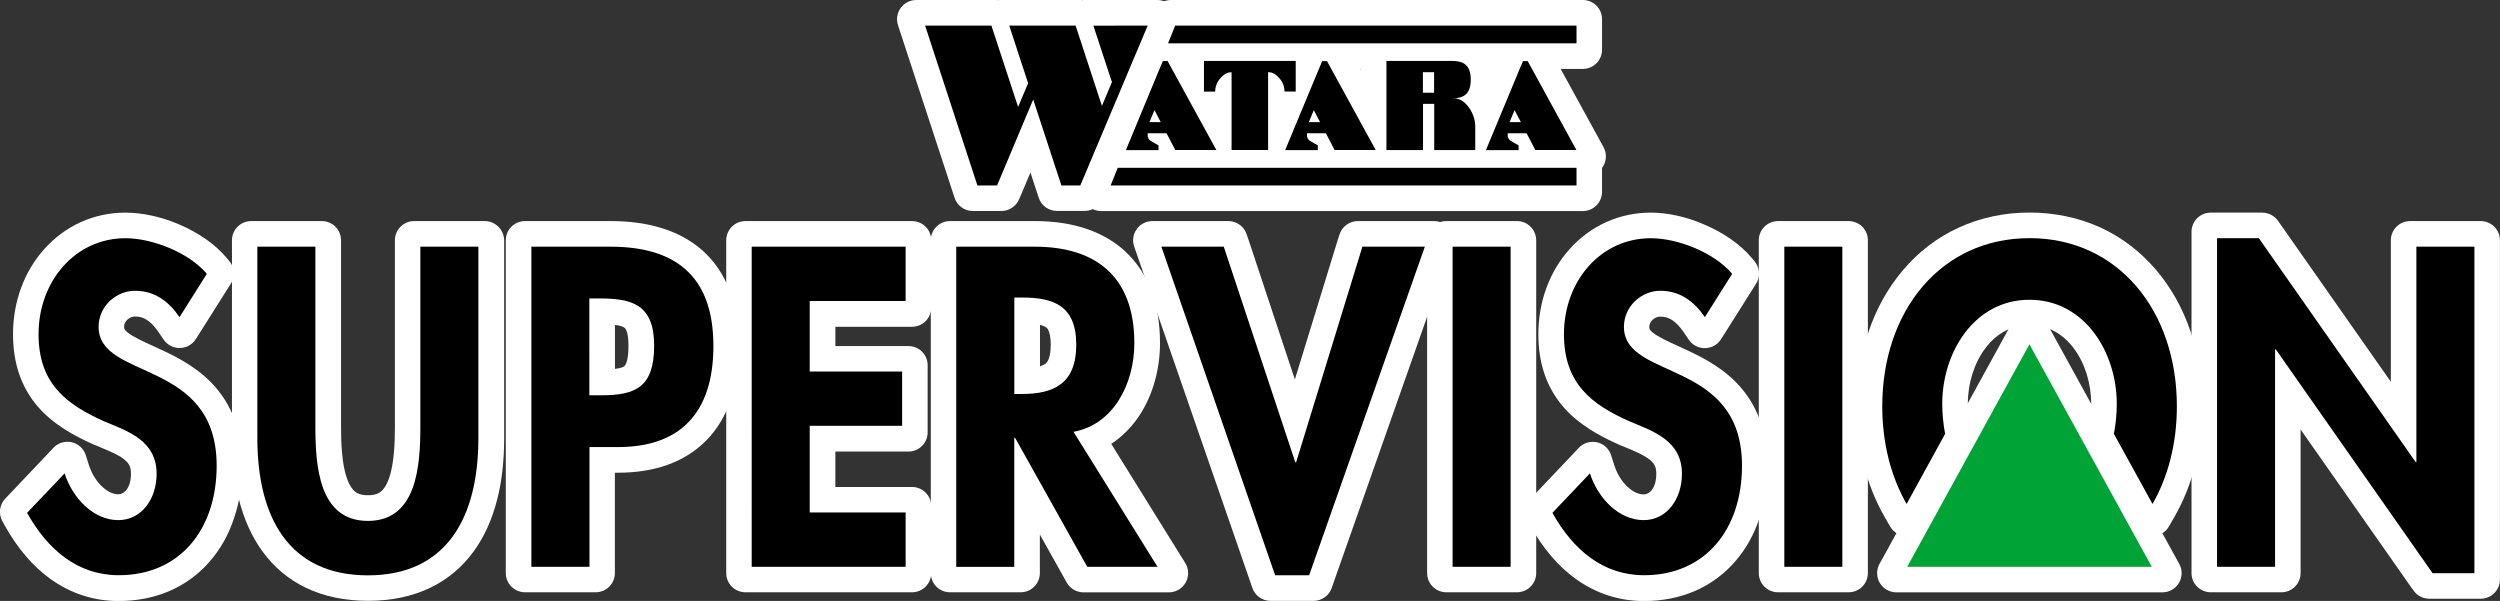 <?xml version="1.0" encoding="utf-8"?>
<!-- Generator: Adobe Illustrator 26.3.1, SVG Export Plug-In . SVG Version: 6.00 Build 0)  -->
<svg version="1.1" id="Layer_1" xmlns="http://www.w3.org/2000/svg" xmlns:xlink="http://www.w3.org/1999/xlink" x="0px" y="0px"
	 viewBox="0 0 3839 922.8" style="enable-background:new 0 0 3839 922.8;" xml:space="preserve">
<rect x="0" y="0" width="3839" height="922.8" fill="#333333" stroke="none"/>
<style type="text/css">
	.st0{fill:#FFFFFF;}
	.st1{fill:#00A336;}
</style>
<g>
	<g>
		<g>
			<path class="st0" d="M182.4,908c-35.3,0-67.8-10.5-96.6-31.3c-25.1-18.2-47.2-44.1-65.6-77.2l-3.5-6.2
				c-3.2-5.6-2.3-12.7,2.1-17.4l4.9-5.2l57.8-61l11.3-12c2.8-3,6.7-4.6,10.7-4.6c1.1,0,2.2,0.1,3.3,0.4c5.1,1.2,9.2,4.9,10.8,9.9
				l5,15.8c4.9,15.3,13.7,29.4,24.7,39.5c7.5,6.9,19.6,15.2,34.3,15.2c16.5,0,34.3-14.5,34.3-46.5c0-14-4.4-23.7-14.6-32.3
				c-11-9.2-27-15.8-42.4-22.1c-1.2-0.5-2.4-1-3.6-1.5c-0.8-0.3-1.6-0.7-2.5-1c-0.6-0.2-1.2-0.4-1.8-0.7c-17.7-7.9-31.7-15.2-44-23
				c-15.1-9.6-27.4-19.9-37.6-31.6c-23.4-27-34.8-60.3-34.8-102c0-45.9,15.6-88.7,44-120.5c29.4-33.1,69.8-51.3,113.9-51.3
				c23.8,0,51.1,6,76.9,16.9c27.6,11.6,51.4,28.2,66.9,46.6l4.6,5.5c4.1,4.9,4.6,12,1.1,17.5l-3.8,6l-41.9,66.4l-8,12.6
				c-2.7,4.2-7.3,6.8-12.2,6.9c-0.1,0-0.2,0-0.2,0c-4.9,0-9.5-2.4-12.2-6.5l-8.3-12.2c-7.2-10.3-14.4-17.7-22.2-22.5
				c-7.9-4.9-16.2-7.2-26.1-7.2c-14.8,0-31.2,12.7-31.2,30.8c0,6.8,1.9,12.8,10.9,20.1c9.9,7.9,25.4,15,41.8,22.4l1.4,0.7
				c27,12.3,57.6,26.3,82.4,51.3c30.1,30.2,44.7,69,44.7,118.8c0,27.1-3.9,52.5-11.6,75.6c-7.8,23.4-19.4,44.1-34.6,61.5
				C279.5,888.8,234.9,908,182.4,908z"/>
			<path class="st0" d="M192.7,356c21.7,0,47,5.5,71.1,15.8c25.5,10.7,47.4,25.9,61.3,42.5l4.6,5.5l-3.8,6L284,492.3l-8,12.6
				l-8.4-12.3c-8.3-11.9-16.9-20.7-26.6-26.7c-10.2-6.4-21.3-9.5-33.9-9.5c-22.2,0-46,18.3-46,45.6c0,12.7,5,22.4,16.4,31.6
				c11.4,9.2,28,16.6,45.5,24.6c26.1,11.9,55.7,25.3,79,48.6c27.2,27.3,40.4,62.7,40.4,108.4c0,25.4-3.6,49.3-10.8,70.9
				c-7.2,21.7-17.9,40.7-31.7,56.5c-28.8,33.1-69.4,50.5-117.6,50.5c-32.2,0-61.7-9.6-87.9-28.6c-23.4-16.9-44-41.3-61.3-72.4
				l-3.5-6.3l4.9-5.2l57.8-60.9l11.3-12l5,15.8c5.7,17.7,15.9,34,28.8,45.9c9.5,8.7,24.8,19.1,44.3,19.1c24.3,0,49-21,49-61.2
				c0-18.4-6.3-32.2-19.8-43.6c-12.7-10.6-29.8-17.7-46.4-24.5c-2.4-1-4.8-2-7.2-3h-0.1h-0.1c-17-7.6-30.4-14.6-42-22
				c-14-8.9-25.2-18.3-34.4-28.8c-21-24.1-31.2-54.4-31.2-92.4c0-42.1,14.3-81.5,40.3-110.7C116.4,372.5,153,356,192.7,356
				 M192.7,326.5c-48.3,0-92.7,20-125,56.3C36.9,417.3,20,463.6,20,513.1c0,22.1,3.1,42.6,9.3,60.8c6.4,18.8,16.2,36,29.2,50.9
				c11.1,12.8,24.5,24,40.8,34.4c12.8,8.2,27.4,15.8,45.8,24c0.9,0.4,1.8,0.7,2.7,1c0.6,0.3,1.3,0.5,1.9,0.8
				c1.1,0.5,2.3,0.9,3.4,1.4c0,0,0.1,0,0.1,0.1c14.4,5.9,29.3,12,38.6,19.8c6.8,5.8,9.3,11.3,9.3,21c0,21.8-10.1,31.7-19.5,31.7
				c-9.9,0-18.7-6.1-24.3-11.3c-9.1-8.4-16.4-20.2-20.6-33.1l-5-15.7c-3.2-10-11.4-17.5-21.6-19.8c-2.2-0.5-4.4-0.7-6.6-0.7
				c-8,0-15.8,3.3-21.5,9.3l-11.3,12L13,760.5c0,0,0,0-0.1,0.1l-4.9,5.2c-8.9,9.4-10.6,23.5-4.3,34.7l3.5,6.3
				c19.5,34.9,42.9,62.5,69.8,81.9c31.4,22.7,66.8,34.2,105.2,34.2c28,0,54.1-5.1,77.7-15.2c24-10.3,44.9-25.6,62.1-45.4
				c16.5-18.9,29.1-41.3,37.4-66.6C367.8,771,372,744,372,715.3c0-26.3-4-50.3-11.9-71.4c-8.1-21.8-20.6-41.3-37.1-57.8
				c-26.8-26.9-60-42.1-86.8-54.3l-0.9-0.4l-0.6-0.3c-15.6-7.1-30.3-13.8-38.7-20.5c-5.4-4.3-5.4-6.1-5.4-8.6
				c0-10.7,10.5-16,16.4-16c7.1,0,12.7,1.5,18.2,5c0,0,0,0,0,0c6,3.8,11.9,9.8,17.8,18.3l8.3,12.2c5.5,8.1,14.7,12.9,24.4,12.9
				c0.2,0,0.3,0,0.5,0c10-0.2,19.2-5.3,24.5-13.7l8-12.6l41.9-66.4l3.8-5.9c7-10.9,6-25-2.3-34.9l-4.6-5.5
				c-17-20.2-42.7-38.2-72.5-50.8C247.8,332.9,218.5,326.5,192.7,326.5L192.7,326.5z"/>
		</g>
		<g>
			<path class="st0" d="M564.9,908c-33.4,0-63.3-6.2-88.8-18.5c-24.7-11.8-45.6-29.3-61.9-52c-15.1-20.9-26.3-46.2-33.6-75.2
				c-6.6-26.7-10-56.8-10-89.4V369c0-8.2,6.6-14.8,14.8-14.8H494c8.2,0,14.8,6.6,14.8,14.8v284.7c0,29.2,1.2,62.4,10.4,87.2
				c4.2,11.4,9.8,19.9,16.6,25.4c7.4,6,16.7,8.8,29.1,8.8c12.4,0,21.6-2.8,29.1-8.8c0,0,0.1-0.1,0.1-0.1
				c6.7-5.3,12.3-13.8,16.5-25.2c9.2-24.8,10.4-58,10.4-87.2V369c0-8.2,6.6-14.8,14.8-14.8h108.6c8.2,0,14.8,6.6,14.8,14.8v303.9
				c0,33-3.4,63.1-10,89.5c-7.2,28.9-18.5,54.2-33.5,75.1c-16.3,22.7-37.2,40.2-61.9,52.1C628.2,901.8,598.3,908,564.9,908z"/>
			<path class="st0" d="M744.4,369v9.7v294.1c0,31.5-3.2,60.5-9.6,85.9c-6.8,27.3-17.3,50.8-31.2,70.1
				c-14.9,20.7-33.9,36.6-56.3,47.4c-23.5,11.3-51.3,17-82.4,17c-31.1,0-58.9-5.7-82.4-17c-22.4-10.7-41.5-26.7-56.3-47.4
				c-13.9-19.3-24.4-42.8-31.2-70.1c-6.3-25.4-9.6-54.4-9.6-85.9V378.8V369h9.7h89.1h9.7v9.7v275c0,30.5,1.4,65.4,11.3,92.4
				c5.2,14,12.3,24.6,21.2,31.8c10.1,8.2,22.6,12.1,38.4,12.1c15.7,0,28.3-3.9,38.4-12.1c9-7.1,16-17.8,21.2-31.7
				c9.9-26.9,11.3-61.8,11.3-92.4V378.8V369h9.7h89.1H744.4 M744.4,339.5h-9.7h-89.1h-9.7c-16.3,0-29.5,13.2-29.5,29.5v9.7v275.1
				c0,26.3-1.1,59.4-9.5,82.1c-3.2,8.7-7.3,15.2-11.8,18.8c-0.1,0.1-0.1,0.1-0.2,0.2c-3,2.4-8.3,5.6-19.9,5.6
				c-11.4,0-16.6-3-19.8-5.5c-4.6-3.8-8.8-10.4-12-19.1c-8.4-22.8-9.5-55.8-9.5-82.1v-275V369c0-16.3-13.2-29.5-29.5-29.5h-9.7
				h-89.1h-9.7c-16.3,0-29.5,13.2-29.5,29.5v9.7v294.1c0,33.8,3.5,65.1,10.4,93c7.7,30.8,19.8,57.8,35.9,80.2
				c17.8,24.7,40.5,43.8,67.5,56.7c27.5,13.2,59.5,19.9,95.2,19.9c35.7,0,67.7-6.7,95.2-19.9c27-12.9,49.7-32,67.5-56.7
				c16.1-22.4,28.2-49.4,35.9-80.2c6.9-27.5,10.4-58.8,10.4-93.1V378.8V369C773.9,352.7,760.7,339.5,744.4,339.5L744.4,339.5z"/>
		</g>
		<g>
			<path class="st0" d="M806.2,894.9c-8.2,0-14.8-6.6-14.8-14.8V369c0-8.2,6.6-14.8,14.8-14.8h131.1c27.1,0,51.3,3.1,71.8,9.3
				c23.2,6.7,43.1,17.3,59.2,31.4c17.2,15.1,30.3,34.3,38.8,57c8.5,22.6,12.8,49.3,12.8,79.4c0,57.9-15.1,102.8-44.9,133.7
				c-29.4,30.5-71.7,46-125.7,46h-19.7v169.1c0,8.2-6.6,14.8-14.8,14.8H806.2z M929.6,582.3c19.9-0.5,31.9-3.2,38.6-8.6
				c7.9-6.4,11.8-20.4,11.8-43c0-36.8-9.2-46.6-50.4-47.6V582.3z"/>
			<path class="st0" d="M937.3,369c25.4,0,48.2,2.9,67.6,8.7c21.2,6.1,39.2,15.7,53.7,28.4c15.3,13.4,27,30.5,34.7,51.1
				c7.9,20.9,11.9,45.9,11.9,74.2c0,53.9-13.7,95.4-40.8,123.5c-26.5,27.5-65.3,41.5-115.1,41.5h-34.5v174.1v9.7h-9.7h-89.1h-9.7
				v-9.7V378.8V369h9.7H937.3 M914.8,597.2h8.5c27.6,0,43.8-3.5,54.3-12c11.7-9.5,17.2-26.8,17.2-54.4c0-53.2-23.8-62.5-73.9-62.5
				h-6V597.2 M937.3,339.5H815.9h-9.7c-16.3,0-29.5,13.2-29.5,29.5v9.7v491.6v9.7c0,16.3,13.2,29.5,29.5,29.5h9.7h89.1h9.7
				c16.3,0,29.5-13.2,29.5-29.5v-9.7V725.9h4.9c28.2,0,53.9-4.1,76.3-12.2c23.5-8.5,43.7-21.4,60.1-38.3c32.5-33.7,49-82.2,49-144
				c0-31.9-4.6-60.4-13.8-84.6c-9.3-25-23.8-46.2-42.8-62.9c-17.8-15.6-39.6-27.2-64.8-34.5C991.3,342.8,965.7,339.5,937.3,339.5
				L937.3,339.5z M944.3,566.5v-67.6c7.1,0.9,12,2.4,14.7,4.4c3.9,2.9,6.1,12.9,6.1,27.4c0,25.7-5.6,30.9-6.2,31.5c0,0,0,0-0.1,0.1
				C957.3,563.5,953.5,565.4,944.3,566.5L944.3,566.5z"/>
		</g>
		<g>
			<path class="st0" d="M1144.6,894.9c-8.2,0-14.8-6.6-14.8-14.8V369c0-8.2,6.6-14.8,14.8-14.8h255.9c8.2,0,14.8,6.6,14.8,14.8
				v103.1c0,8.2-6.6,14.8-14.8,14.8H1268v59.2h127c8.2,0,14.8,6.6,14.8,14.8v102.9c0,8.2-6.6,14.8-14.8,14.8h-127v84h132.5
				c8.2,0,14.8,6.6,14.8,14.8v102.9c0,8.2-6.6,14.8-14.8,14.8H1144.6z"/>
			<path class="st0" d="M1400.5,369v9.9v83.4v9.7h-9.7h-137.6v88.7h132h9.7v9.7V654v9.7h-9.7h-132v113.5h137.6h9.7v9.7v83.4v9.7
				h-9.7h-236.4h-9.7v-9.7V378.8V369h9.7h236.4H1400.5 M1400.5,339.5h-9.7h-236.4h-9.7c-16.3,0-29.5,13.2-29.5,29.5v9.7v491.6v9.7
				c0,16.3,13.2,29.5,29.5,29.5h9.7h236.4h9.7c16.3,0,29.5-13.2,29.5-29.5v-9.7V787v-9.7c0-16.3-13.2-29.5-29.5-29.5h-9.7h-108
				v-54.4h102.5h9.7c16.3,0,29.5-13.2,29.5-29.5V654v-83.4v-9.7c0-16.3-13.2-29.5-29.5-29.5h-9.7h-102.5v-29.6h108h9.7
				c16.3,0,29.5-13.2,29.5-29.5v-9.7V379V369C1430.1,352.7,1416.8,339.5,1400.5,339.5L1400.5,339.5z"/>
		</g>
		<g>
			<path class="st0" d="M1663.8,894.9c-5.4,0-10.4-2.9-12.9-7.7l-2.7-5l-66-118.1v115.9c0,8.2-6.6,14.8-14.8,14.8h-108.6
				c-8.2,0-14.8-6.6-14.8-14.8V369c0-8.2,6.6-14.8,14.8-14.8h130.4c53.5,0,96.1,13.7,126.7,40.8c33.7,30,50.8,74.3,50.8,131.8
				c0,36.7-9.8,72.4-27.5,100.5c-13.8,21.9-32,38.6-53.2,49.1l112.4,180.9l9.3,14.9c2.8,4.6,3,10.3,0.4,15
				c-2.6,4.7-7.5,7.6-12.9,7.6H1663.8z M1582.3,579.9c14.5-1.2,25.3-4.4,32.1-9.7c9.3-7.2,13.8-20.5,13.8-40.9
				c0-29.2-10.1-36.5-13.4-38.8c-6.8-4.8-17.5-7.6-32.5-8.5V579.9z"/>
			<path class="st0" d="M1589.1,369c49.8,0,89.1,12.5,116.9,37.1c30.3,27,45.8,67.6,45.8,120.7c0,34-9,66.9-25.2,92.7
				c-15.7,24.8-37.1,41.8-62.5,49.8l121.7,195.8l9.4,15h-17.6h-107.9h-5.7l-2.8-5l-93.7-167.6v162.9v9.7h-9.7h-89.1h-9.7v-9.7V378.8
				V369h9.7H1589.1 M1567.5,595.2h1.7c24.9,0,42.6-4.3,54.3-13.3c13.2-10.1,19.6-27.4,19.6-52.6c0-37-14.9-47.5-19.7-50.9
				c-11.2-7.9-28.3-11.6-53.6-11.6h-2.3V595.2 M1589.1,339.5h-120.6h-9.7c-16.3,0-29.5,13.2-29.5,29.5v9.7v491.6v9.7
				c0,16.3,13.2,29.5,29.5,29.5h9.7h89.1h9.7c16.3,0,29.5-13.2,29.5-29.5v-9.7v-49.5l38.4,68.6l2.7,4.9c5.2,9.4,15.1,15.3,25.9,15.3
				h5.7h107.9h17.6c10.7,0,20.6-5.8,25.8-15.2c5.2-9.4,4.9-20.9-0.8-30l-9.3-14.9l-104.3-167.9c17.6-11.5,32.9-27.1,45.1-46.4
				c19.2-30.5,29.8-69,29.8-108.4c0-30-4.5-57.1-13.4-80.6c-9.3-24.6-23.6-45.5-42.2-62.2c0,0,0,0,0,0
				C1692.2,354.5,1646.3,339.5,1589.1,339.5L1589.1,339.5z M1597,562.5v-63.6c4.9,1.2,7.7,2.6,9.3,3.7c1.3,0.9,1.9,1.4,3,3.3
				c1.6,2.8,4.2,9.6,4.2,23.5c0,10.5-1.4,24-8.1,29.2C1603.9,559.6,1601.3,561.1,1597,562.5L1597,562.5z"/>
		</g>
		<g>
			<path class="st0" d="M1951.3,908c-6.3,0-11.9-4-14-10l-2.3-6.6l-174.7-504.6l-4.5-13c-1.6-4.5-0.9-9.5,1.9-13.4
				c2.8-3.9,7.3-6.2,12-6.2h116.7c6.3,0,12,4,14,10l2.3,6.7l86.3,260.2l79.8-259.6l2.2-7c1.9-6.2,7.6-10.3,14.1-10.3h116.8
				c4.8,0,9.3,2.3,12.1,6.3c2.8,3.9,3.5,8.9,1.8,13.5l-4.6,13l-177.6,504.7l-2.2,6.5c-2.1,5.9-7.7,9.9-13.9,9.9H1951.3z"/>
			<path class="st0" d="M2201.9,369L2201.9,369 M2201.9,369l-4.6,13l-177.6,504.7l-2.3,6.5h-6.9h-52.2h-7l-2.3-6.6L1774.4,382
				l-4.5-13h13.8h95.8h7.1l2.3,6.7l100.8,303.9l93.3-303.8l2.2-6.9h7.2h95.8H2201.9 M2201.9,339.5L2201.9,339.5h-13.8h-95.8h-7.2
				c-12.9,0-24.3,8.4-28.2,20.7l-2.2,6.9c0,0.1,0,0.1-0.1,0.2l-66.2,215.4l-71.7-216.2c0-0.1,0-0.1-0.1-0.2l-2.3-6.7
				c-4.1-12-15.3-20.1-28-20.1h-7.1h-95.8h-13.8c-9.6,0-18.5,4.6-24.1,12.4c-5.5,7.8-7,17.8-3.8,26.8l4.5,13l174.7,504.6l2.2,6.5
				c4.1,11.9,15.3,19.9,27.9,19.9h7h52.2h6.9c12.6,0,23.8-8,27.9-19.8l2.2-6.4l177.6-504.7l4.3-12.2c1.3-3.3,2-6.9,2-10.6
				C2231.4,352.7,2218.2,339.5,2201.9,339.5L2201.9,339.5z M2201.9,398.6L2201.9,398.6L2201.9,398.6L2201.9,398.6z"/>
		</g>
		<g>
			<path class="st0" d="M2220.9,894.9c-8.2,0-14.8-6.6-14.8-14.8V369c0-8.2,6.6-14.8,14.8-14.8h108.6c8.2,0,14.8,6.6,14.8,14.8
				v511.1c0,8.2-6.6,14.8-14.8,14.8H2220.9z"/>
			<path class="st0" d="M2329.5,369v9.7v491.6v9.7h-9.7h-89.1h-9.7v-9.7V378.8V369h9.7h89.1H2329.5 M2329.5,339.5h-9.7h-89.1h-9.7
				c-16.3,0-29.5,13.2-29.5,29.5v9.7v491.6v9.7c0,16.3,13.2,29.5,29.5,29.5h9.7h89.1h9.7c16.3,0,29.5-13.2,29.5-29.5v-9.7V378.8V369
				C2359,352.7,2345.8,339.5,2329.5,339.5L2329.5,339.5z"/>
		</g>
		<g>
			<path class="st0" d="M2524.7,908c-35.3,0-67.8-10.5-96.6-31.3c-25.1-18.2-47.2-44.1-65.6-77.2l-3.5-6.2
				c-3.2-5.6-2.3-12.7,2.1-17.4l4.9-5.2l57.7-60.8l11.3-12c2.8-3,6.7-4.6,10.7-4.6c1.1,0,2.2,0.1,3.3,0.4c5.1,1.2,9.2,4.9,10.8,9.9
				l5,15.8c4.9,15.3,13.7,29.4,24.7,39.5c7.5,6.9,19.6,15.2,34.3,15.2c16.5,0,34.3-14.5,34.3-46.5c0-14-4.4-23.7-14.6-32.3
				c-11-9.2-27-15.8-42.4-22.1c-1.2-0.5-2.4-1-3.6-1.5c-0.8-0.3-1.6-0.7-2.5-1c-0.6-0.2-1.2-0.4-1.8-0.7c-18.5-8.2-32.1-15.3-44-23
				c-15.2-9.7-27.4-20.1-37.5-31.7c-23.4-27.1-34.8-60.5-34.8-102.1c0-45.9,15.6-88.7,44-120.5c29.4-33.1,69.8-51.3,113.9-51.3
				c23.8,0,51.1,6,76.9,16.9c27.6,11.6,51.4,28.2,66.9,46.6l4.6,5.5c4.1,4.9,4.6,12,1.1,17.4l-3.8,6l-41.9,66.4l-8,12.6
				c-2.7,4.2-7.3,6.8-12.2,6.9c-0.1,0-0.2,0-0.2,0c-4.9,0-9.5-2.4-12.2-6.5l-8.3-12.2c-7.2-10.3-14.4-17.7-22.2-22.5
				c-7.9-4.9-16.2-7.2-26.1-7.2c-14.8,0-31.2,12.7-31.2,30.8c0,6.8,1.9,12.8,10.9,20.1c9.9,7.9,25.4,15,41.8,22.4l1.4,0.7
				c27,12.3,57.6,26.3,82.4,51.3c30.1,30.2,44.7,69,44.7,118.8c0,27.1-3.9,52.5-11.6,75.6c-7.8,23.4-19.4,44.1-34.6,61.5
				C2621.8,888.8,2577.3,908,2524.7,908z"/>
			<path class="st0" d="M2535,356c21.8,0,47,5.5,71.2,15.8c25.5,10.7,47.4,25.9,61.3,42.5l4.6,5.5l-3.8,6l-41.9,66.5l-8,12.6
				l-8.4-12.3c-8.3-11.9-16.9-20.7-26.6-26.7c-10.2-6.4-21.3-9.5-33.9-9.5c-22.2,0-46,18.3-46,45.6c0,12.7,5,22.4,16.4,31.6
				c11.4,9.2,28,16.6,45.5,24.6c26.1,11.9,55.7,25.3,79,48.6c27.2,27.3,40.4,62.7,40.4,108.4c0,25.4-3.6,49.3-10.8,70.9
				c-7.2,21.7-17.9,40.7-31.7,56.5c-28.8,33.1-69.4,50.5-117.6,50.5c-32.2,0-61.7-9.6-87.9-28.6c-23.4-16.9-44-41.3-61.3-72.4
				l-3.5-6.3l4.9-5.2l57.7-60.8l11.3-12l5,15.8c5.7,17.7,15.9,34,28.8,45.9c9.5,8.7,24.8,19.1,44.3,19.1c24.3,0,49-21,49-61.2
				c0-18.4-6.3-32.2-19.8-43.6c-12.7-10.6-29.8-17.7-46.4-24.5c-2.4-1-4.8-2-7.2-3h-0.1h-0.1c-17-7.6-30.4-14.5-42-22
				c-14-9-25.2-18.4-34.4-28.9c-21-24.2-31.2-54.4-31.2-92.5c0-42.1,14.3-81.5,40.3-110.7C2458.7,372.5,2495.3,356,2535,356
				 M2535,326.5c-48.3,0-92.7,20-125,56.3c-30.8,34.5-47.7,80.8-47.7,130.3c0,22.1,3.1,42.6,9.3,60.9c6.4,18.8,16.2,36,29.1,50.9
				c0,0,0,0,0,0c11,12.7,24.3,23.9,40.7,34.4c12.6,8.1,26.8,15.5,46,24.1c0.9,0.4,1.8,0.7,2.7,1c0.6,0.3,1.3,0.5,1.9,0.8
				c1.1,0.5,2.3,0.9,3.4,1.4c0,0,0.1,0,0.1,0.1c14.4,5.9,29.3,12,38.6,19.8c6.8,5.8,9.3,11.3,9.3,21c0,21.8-10.1,31.7-19.5,31.7
				c-9.9,0-18.7-6.1-24.3-11.3c-9.1-8.4-16.4-20.2-20.6-33.2l-5-15.7c-3.2-10-11.4-17.5-21.6-19.8c-2.2-0.5-4.4-0.7-6.6-0.7
				c-8,0-15.8,3.3-21.5,9.3l-11.3,12l-57.6,60.7c0,0,0,0-0.1,0.1l-4.9,5.2c-8.9,9.4-10.6,23.5-4.3,34.8l3.5,6.2
				c19.5,34.9,42.9,62.5,69.8,81.9c31.4,22.7,66.8,34.2,105.2,34.2c28,0,54.1-5.1,77.7-15.2c24-10.3,44.9-25.6,62.1-45.4
				c16.5-18.9,29.1-41.3,37.4-66.6c8.2-24.5,12.3-51.5,12.3-80.2c0-26.3-4-50.3-11.9-71.4c-8.1-21.8-20.6-41.3-37.1-57.8
				c-26.8-26.9-60-42.1-86.8-54.3l-0.9-0.4l-0.6-0.3c-15.6-7.1-30.3-13.8-38.7-20.5c-5.4-4.3-5.4-6.1-5.4-8.6
				c0-10.7,10.5-16,16.4-16c7.1,0,12.7,1.5,18.2,5c0,0,0,0,0,0c6,3.8,11.9,9.8,17.8,18.3l8.3,12.2c5.5,8.1,14.7,12.9,24.4,12.9
				c0.2,0,0.3,0,0.5,0c10-0.2,19.2-5.3,24.5-13.7l8-12.6l41.9-66.4l3.8-5.9c7-10.9,6-25-2.3-34.9l-4.6-5.5
				c-17-20.2-42.7-38.2-72.5-50.8C2590.1,332.9,2560.7,326.5,2535,326.5L2535,326.5z"/>
		</g>
		<g>
			<path class="st0" d="M2730.2,894.9c-8.2,0-14.8-6.6-14.8-14.8V369c0-8.2,6.6-14.8,14.8-14.8h108.6c8.2,0,14.8,6.6,14.8,14.8
				v511.1c0,8.2-6.6,14.8-14.8,14.8H2730.2z"/>
			<path class="st0" d="M2838.8,369v9.7v491.6v9.7h-9.7H2740h-9.7v-9.7V378.8V369h9.7h89.1H2838.8 M2838.8,339.5h-9.7H2740h-9.7
				c-16.3,0-29.5,13.2-29.5,29.5v9.7v491.6v9.7c0,16.3,13.2,29.5,29.5,29.5h9.7h89.1h9.7c16.3,0,29.5-13.2,29.5-29.5v-9.7V378.8V369
				C2868.4,352.7,2855.1,339.5,2838.8,339.5L2838.8,339.5z"/>
		</g>
		<g>
			<path class="st0" d="M3730.4,904.7c-4.8,0-9.2-2.3-12-6.2c0,0-3-4.2-3-4.2l-197.2-281.5v267.5c0,8.2-6.6,14.8-14.8,14.8h-108.6
				c-8.2,0-14.8-6.6-14.8-14.8V356c0-8.2,6.6-14.8,14.8-14.8h79.1c4.9,0,9.4,2.4,12.2,6.4l2.8,4.1l197.3,281.4V369
				c0-8.2,6.6-14.8,14.8-14.8h108.6c8.2,0,14.8,6.6,14.8,14.8v520.9c0,8.2-6.6,14.8-14.8,14.8H3730.4z"/>
			<path class="st0" d="M3473.8,356l2.9,4.1L3700.9,680V378.8V369h9.7h89.1h9.7v9.7v501.4v9.7h-9.7h-64.2h-5.1l-3-4.1l-224.1-319.9
				v304.5v9.7h-9.7h-89.1h-9.7v-9.7V365.8V356h9.7h64.2H3473.8 M3473.8,326.5h-5.1h-64.2h-9.7c-16.3,0-29.5,13.2-29.5,29.5v9.7
				v504.6v9.7c0,16.3,13.2,29.5,29.5,29.5h9.7h89.1h9.7c16.3,0,29.5-13.2,29.5-29.5v-9.7V659.5l170.4,243.2c0.1,0.1,0.1,0.1,0.2,0.2
				l3,4.1c5.5,7.8,14.5,12.4,24,12.4h5.1h64.2h9.7c16.3,0,29.5-13.2,29.5-29.5v-9.7V378.8V369c0-16.3-13.2-29.5-29.5-29.5h-9.7
				h-89.1h-9.7c-16.3,0-29.5,13.2-29.5,29.5v9.7v207.6l-170.4-243.1l-2.8-4C3492.6,331.3,3483.5,326.5,3473.8,326.5L3473.8,326.5z"
				/>
		</g>
		<g>
			<path class="st0" d="M2928.1,808.6c-5.3,0-10.2-2.8-12.8-7.4l-8.7-15.2c-26.6-46.4-40.6-102.5-40.6-162.2
				c0-38.7,5.9-75.6,17.4-109.8c11.5-34,28.4-64.3,50.3-89.9c22.4-26.3,49.2-46.7,79.7-60.8c31.7-14.6,66.4-22,103.2-22
				c36.5,0,71.3,7.3,103.3,21.8c0,0,0.1,0,0.1,0.1c30.5,14.1,57.3,34.6,79.7,60.8c21.9,25.6,38.8,55.9,50.3,89.9
				c11.6,34.1,17.4,71,17.4,109.8c0,59.7-14.1,115.8-40.6,162.2l-8.7,15.2c-2.6,4.6-7.5,7.4-12.8,7.4c0,0-0.1,0-0.1,0
				c-5.3,0-10.2-3-12.8-7.7l-8.4-15.3l-59.3-107.7l-1.7-3.1c-1.7-3-2.2-6.6-1.5-10l0.7-3.4c2.6-13.7,4-27.6,4-41.5
				c0-35-11.1-69.6-30.3-94.8c-14.1-18.4-39.3-40.4-79.1-40.4c-39.8,0-65,22-79.2,40.5c-19.3,25.3-30.3,59.8-30.3,94.8
				c0,13.9,1.3,27.9,4,41.5l0.7,3.4c0.7,3.4,0.1,6.9-1.5,10l-60.8,110.8l-8.3,15.3c-2.6,4.7-7.5,7.6-12.8,7.7
				C2928.2,808.6,2928.2,808.6,2928.1,808.6z"/>
			<path class="st0" d="M3116.6,355.9c34.7,0,67.3,7,97.2,20.5c28.6,13.2,53.7,32.4,74.6,57c20.6,24.1,36.6,52.8,47.6,85.1
				c11,32.5,16.6,67.9,16.6,105.1c0,57.2-13.4,110.7-38.7,154.9l-8.7,15.2l-8.4-15.3l-59.3-107.7l-1.7-3.1l0.7-3.4
				c2.9-14.9,4.2-29.7,4.2-44.3c0-38.2-12.2-76.1-33.4-103.8c-16.1-21.1-45-46.2-90.9-46.2c-45.9,0-74.7,25.2-90.9,46.3
				c-21.2,27.8-33.4,65.6-33.4,103.8c0,14.6,1.4,29.5,4.2,44.3l0.7,3.4l-1.7,3.1l-59.1,107.7l-8.4,15.4l-8.7-15.2
				c-25.3-44.2-38.7-97.8-38.7-154.9c0-37.1,5.6-72.5,16.6-105.1c10.9-32.3,27-60.9,47.6-85.1c21-24.6,46.1-43.8,74.6-57
				C3049.2,362.9,3081.8,355.9,3116.6,355.9 M3116.6,326.4c-38.9,0-75.7,7.9-109.4,23.4c-32.4,15-60.9,36.7-84.7,64.7
				c-23.1,27.1-40.9,58.9-53.1,94.8c-12.1,35.7-18.2,74.2-18.2,114.5c0,62.2,14.7,120.9,42.6,169.6l8.7,15.1
				c5.3,9.2,15.1,14.9,25.6,14.9c0.1,0,0.2,0,0.3,0c10.7-0.1,20.5-6,25.6-15.4l8.3-15.3l59.1-107.7l1.7-3.1c3.3-6.1,4.4-13.2,3.1-20
				l-0.7-3.3c-2.4-12.7-3.7-25.7-3.7-38.6c0-31.8,10-63.1,27.3-85.8c17.6-23,40.3-34.7,67.4-34.7c27.1,0,49.8,11.6,67.4,34.6
				c17.3,22.7,27.3,53.9,27.3,85.8c0,12.9-1.2,25.9-3.7,38.6l-0.7,3.3c-1.4,6.8-0.3,13.9,3.1,20l1.7,3.1l59.3,107.8l8.3,15.2
				c5.1,9.4,14.9,15.2,25.6,15.3c0.1,0,0.2,0,0.3,0c10.6,0,20.4-5.7,25.6-14.9l8.7-15.2c27.9-48.7,42.6-107.3,42.6-169.5
				c0-40.4-6.1-79-18.2-114.6c-12.1-35.8-30-67.7-53.1-94.7c-23.8-27.9-52.3-49.7-84.7-64.7c-0.1,0-0.1-0.1-0.2-0.1
				C3192,334.2,3155.2,326.4,3116.6,326.4L3116.6,326.4z"/>
		</g>
		<g>
			<path class="st0" d="M2912.1,894.9c-5.2,0-10.1-2.8-12.7-7.3c-2.7-4.5-2.7-10.1-0.2-14.6l8-14.5l187.8-341.6l8.6-15.6
				c2.6-4.7,7.6-7.7,13-7.7c5.4,0,10.4,2.9,13,7.7l8.6,15.7l187.8,341.6l8,14.5c2.5,4.6,2.4,10.1-0.2,14.6
				c-2.7,4.5-7.5,7.3-12.7,7.3H2912.1z"/>
			<path class="st0" d="M3116.4,508.4l8.6,15.7l187.9,341.7l8,14.5h-16.5h-375.6h-16.5l8-14.5L3107.8,524L3116.4,508.4
				 M3116.4,478.8c-10.8,0-20.7,5.9-25.9,15.4l-8.6,15.6l-187.7,341.6l-8,14.4c-5,9.2-4.9,20.3,0.4,29.3c5.3,9,15,14.5,25.4,14.5
				h16.5h375.6h16.5c10.4,0,20.1-5.5,25.4-14.5c5.3-9,5.5-20.1,0.4-29.3l-8-14.5l-187.9-341.6l-8.5-15.6
				C3137.1,484.7,3127.2,478.8,3116.4,478.8L3116.4,478.8z"/>
		</g>
		<g>
			<path class="st0" d="M1493.9,309.3c-6.4,0-12.1-4.1-14.1-10.2l-2.2-6.7l-80.4-245.4l-4.2-12.8c-1.5-4.5-0.7-9.4,2.1-13.3
				c2.8-3.8,7.2-6.1,12-6.1h122.5c1.2,0,2.3,0.1,3.4,0.4c1.1-0.3,2.2-0.4,3.4-0.4h122.5c1.1,0,2.2,0.1,3.3,0.4
				c1.1-0.2,2.2-0.4,3.3-0.4h111.8c5,0,9.6,2.5,12.4,6.7c2.7,4.2,3.2,9.4,1.2,14l-5.8,13.2l-11.1,26.6c-0.2,0.7-0.4,1.3-0.7,2
				L1771,82l-6,14.1c0,0-1.2,2.9-1.2,3l-25.7,61.2l-10.1,24.1c-0.1,0.3-0.3,0.7-0.5,1l-3,7.1c-0.1,0.3-0.2,0.6-0.3,0.9
				c0,0-1.4,3.4-1.4,3.5l-41,97.2l-2.6,6.1c-2.3,5.4-7.7,9-13.6,9h-42.6c-6.4,0-12.1-4.1-14.1-10.2l-2.2-6.7l-22.8-69.5l-30.1,71.5
				l-2.6,6.1c-2.3,5.4-7.7,9-13.6,9H1493.9z"/>
			<path class="st0" d="M1777.1,29.5l-5.8,13.3l-11.9,28.5l0.1,0.1l-2.1,4.8l-6.1,14.3l-1.2,3l-25.7,61.2l-10.1,24.1v-0.1l-3.8,9.1
				v0.1l-1.4,3.3l-41,97.2l-2.6,6h-6.5h-29h-7.1l-2.2-6.7l-35.2-107.1l-45.4,107.9l-2.6,6h-6.5h-18.6h-11.6h-7.1l-2.2-6.7
				l-80.4-245.5l-4.2-12.8h13.6h101.8h7.1l2.2,6.7l33,100l3.7-9l-27.9-85l-4.2-12.8h13.5h101.9h7.1l2.2,6.7l32.2,98.4l3.7-9
				l-27.3-83.3l-4.2-12.8h13.5h83.5H1777.1 M1777.1,0h-14.8h-83.5h-13.5c-1.1,0-2.2,0.1-3.3,0.2c-1.1-0.1-2.2-0.2-3.3-0.2h-7.1
				h-101.9h-13.5c-1.1,0-2.3,0.1-3.4,0.2c-1.1-0.1-2.3-0.2-3.4-0.2h-7.1h-101.8H1407c-9.5,0-18.4,4.6-23.9,12.2s-7.1,17.6-4.1,26.6
				l4.2,12.8l80.4,245.3l2.2,6.7c3.9,12.2,15.3,20.4,28.1,20.4h7.1h11.6h18.6h6.5c11.8,0,22.5-7.1,27.2-18l2.6-6c0,0,0-0.1,0.1-0.1
				l14.7-35l10.5,31.9l2.2,6.7c3.9,12.2,15.3,20.4,28.1,20.4h7.1h29h6.5c11.8,0,22.5-7.1,27.2-18l2.6-6c0,0,0-0.1,0-0.1l41-97.2
				c0-0.1,0.1-0.2,0.1-0.2l1.4-3.3c0.2-0.4,0.3-0.7,0.4-1.1l2.7-6.3c0.2-0.5,0.5-1,0.7-1.5l10.1-24.1l25.7-61.3
				c0.1-0.2,0.1-0.3,0.2-0.5l1.1-2.6l6-14l2.1-4.8c0.4-0.9,0.7-1.9,1-2.8l10.8-25.7l5.7-13.1c4-9.1,3.1-19.7-2.3-28
				C1796.4,5,1787.1,0,1777.1,0L1777.1,0z"/>
		</g>
		<g>
			<path class="st0" d="M1779.2,91.1c-4.9,0-9.5-2.4-12.2-6.5c-2.7-4.1-3.3-9.2-1.5-13.8l5.4-13.5l10.9-27.2l2.5-6.1
				c2.3-5.6,7.7-9.2,13.7-9.2h632.6c8.2,0,14.8,6.6,14.8,14.8v46.8c0,8.2-6.6,14.8-14.8,14.8H1779.2z"/>
			<path class="st0" d="M2430.6,29.5v9.7v27.3v9.7h-9.7h-627.2h-14.5l5.4-13.5l10.9-27.2l2.5-6.1h6.6h616.3H2430.6 M2430.6,0h-9.7
				h-616.3h-6.6c-12,0-22.9,7.3-27.4,18.5l-2.5,6.1l-10.9,27.2l-5.4,13.5c-3.7,9.1-2.6,19.4,2.9,27.5c5.5,8.1,14.7,13,24.5,13h14.5
				h627.2h9.7c16.3,0,29.5-13.2,29.5-29.5v-9.7V39.3v-9.7C2460.2,13.2,2446.9,0,2430.6,0L2430.6,0z"/>
		</g>
		<g>
			<path class="st0" d="M1691,309.3c-4.9,0-9.5-2.4-12.2-6.5c-2.7-4.1-3.3-9.2-1.5-13.8l5.4-13.5l13.4-33.2
				c2.3-5.6,7.7-9.2,13.7-9.2h720.8c8.2,0,14.8,6.6,14.8,14.8v46.7c0,8.2-6.6,14.8-14.8,14.8H1691z"/>
			<path class="st0" d="M2430.6,247.8v9.8v27.1v9.7h-9.7h-715.4H1691l5.4-13.5l10.9-27.1l2.5-6.1h6.6h704.5H2430.6 M2430.6,218.3
				h-9.7h-704.5h-6.6c-12,0-22.9,7.3-27.4,18.5l-2.5,6.1L1669,270c0,0,0,0,0,0.1l-5.4,13.5c-3.7,9.1-2.6,19.4,2.9,27.5
				c5.5,8.1,14.7,13,24.5,13h14.5h715.4h9.7c16.3,0,29.5-13.2,29.5-29.5v-9.7v-27.1v-9.8C2460.2,231.5,2446.9,218.3,2430.6,218.3
				L2430.6,218.3z"/>
		</g>
		<g>
			<path class="st0" d="M2119.3,254.9c-0.6,0-1.2,0-1.7-0.1h-74.3c-1.7,0-3.4-0.3-5-0.9c-1.6,0.6-3.3,0.9-5,0.9c0,0-74.6,0-74.6,0
				c-0.6,0.1-1.1,0.1-1.7,0.1h-75.6c-0.6,0-1.2,0-1.7-0.1h-81c-1.7,0-3.4-0.3-5-0.9c-1.6,0.6-3.3,0.9-5,0.9H1714
				c-4.9,0-9.5-2.5-12.3-6.6c-2.7-4.1-3.3-9.3-1.4-13.8l5.6-13.6c0,0,52.4-126.3,52.5-126.3L1763,84l2.6-5.9
				c2.3-5.4,7.7-8.9,13.6-8.9h19.6c5.6,0,10.6,3.1,13.2,8.1l2.5,4.8l9.8,17.9v-16c0-8.2,6.6-14.8,14.8-14.8h160.5
				c5.1,0,9.6,2.6,12.2,6.5c2.7-4,7.3-6.5,12.2-6.5h19.6c5.6,0,10.6,3.1,13.2,8.1l2.5,4.8l45.5,83V83.9c0-8.2,6.6-14.8,14.8-14.8
				h110.5c5.5,0,22.2,0,35.6,10.7c0,0,0.1,0,0.1,0.1c8,6.4,17.5,19,17.5,42.4c0,11.5-2.2,21.3-6.7,29.4c2.5,3.6,4.7,7.5,6.5,11.4
				c0,0,28.5-68.6,28.5-68.7l4.5-10.5l2.6-5.9c2.3-5.4,7.7-8.9,13.6-8.9h19.6c5.6,0,10.6,3.1,13.2,8.1l2.5,4.8l74.8,136.5l8,14.4
				c2.5,4.6,2.4,10.1-0.2,14.6c-2.7,4.5-7.5,7.3-12.7,7.3h-85.6c-1.7,0-3.4-0.3-5-0.9c-1.6,0.6-3.3,0.9-5,0.9h-64.6
				c-0.6,0.1-1.1,0.1-1.7,0.1H2119.3z M1866.5,177.3v-12h-6.6L1866.5,177.3z M1971.7,170.2l2-4.9h-2V170.2z"/>
			<path class="st0" d="M2351.6,83.9l2.6,5l74.9,136.7l8,14.5h-16.5h-63.1h-5.9l-2.8-5.2l-7.3-14v2.2v7.3v9.7h-9.7h-50.1h-6.5v0.1
				h-9.7h-63h-7.5h-9.7H2129h-9.7V240h-7h-63.1h-5.9l-2.8-5.2l-7.3-14v2.2v7.3v9.7h-9.7h-50.1h-14.7l5.6-13.6l31.5-75.9h-6.2h-17.2
				h-9.7v-9.7c0-5.3-2-10.1-5.7-14.4v104v9.7h-9.7H1891h-9.7V240h-13.7h-63.1h-5.9l-2.8-5.2l-7.3-14v2.2v7.3v9.7h-9.7h-50.1H1714
				l5.6-13.6l52.4-126.1l4.5-10.5l2.6-5.9h6.5h7.3h5.8l2.6,5l74.9,136.7l5.1,9.3v-4.5V126.3c-3.8,4.2-5.7,9.1-5.7,14.4v9.7h-9.7
				h-17.2h-9.7v-9.7v-29.8V93.6v-9.7h9.7h17.2h123.9h9.6v9.7v0.3v16.9v29.9v1.3l17.3-41.7l4.5-10.5l2.6-5.9h6.5h7.3h5.8l2.6,5
				l73.4,133.8V110.9v-0.7V93.6v-9.7h9.7h73.4h27.4c7.3,0,18,0.8,26.5,7.5c8,6.4,12,16.8,12,30.9c0,13.3-3.6,23.3-10.7,29.8
				c2.3,2.2,4.4,4.7,6.4,7.6c7,10,11.2,22.5,11.2,33.5v27.1l49.8-120l4.5-10.5l2.6-5.9h6.5h7.3H2351.6 M2351.6,54.4h-5.8h-7.3h-6.5
				c-11.8,0-22.4,7-27.1,17.8l-2.6,5.9c0,0,0,0.1,0,0.1l-4.5,10.5c0,0.1-0.1,0.2-0.1,0.3l-3.5,8.4c-4.5-14.2-12.4-23.4-19.5-29
				c-0.1,0-0.1-0.1-0.2-0.1c-17.5-13.9-38.1-13.9-44.8-13.9h-27.4H2129h-9.7c-16.3,0-29.5,13.2-29.5,29.5v9.7v13.7L2072,75.1
				l-2.4-4.6c-5-9.9-15.2-16.1-26.3-16.1h-5.8h-7.3h-6.5c-4.3,0-8.4,0.9-12.2,2.6c-3.7-1.7-7.9-2.6-12.2-2.6h-9.6h-123.9h-17.2h-9.7
				c-7.8,0-14.8,3-20.1,7.9c-5.4-5-12.5-7.9-20.1-7.9h-5.8h-7.3h-6.5c-11.8,0-22.4,7-27.1,17.8l-2.6,5.9c0,0,0,0.1,0,0.1l-4.5,10.5
				c0,0.1-0.1,0.2-0.1,0.3l-52.4,126.1c0,0,0,0,0,0.1l-5.6,13.6c-3.8,9.1-2.7,19.5,2.7,27.7c5.5,8.2,14.7,13.1,24.6,13.1h14.7h50.1
				h9.7c1.7,0,3.4-0.1,5-0.4c1.6,0.3,3.3,0.4,5,0.4h5.9h63.1h11.3c0.8,0.1,1.6,0.1,2.4,0.1h9.7h56.1h9.7c0.8,0,1.6,0,2.4-0.1h14
				h50.1h9.7c1.7,0,3.4-0.1,5-0.4c1.6,0.3,3.3,0.4,5,0.4h5.9h63.1h4.6c0.8,0.1,1.6,0.1,2.4,0.1h9.7h56.1h9.7h7.5h63h9.7
				c0.8,0,1.6,0,2.4-0.1h4.1h50.1h9.7c1.7,0,3.4-0.1,5-0.4c1.6,0.3,3.3,0.4,5,0.4h5.9h63.1h16.5c10.4,0,20.1-5.5,25.4-14.5
				c5.3-9,5.5-20.1,0.4-29.3l-7.9-14.4l-74.7-136.3l-2.4-4.6C2372.9,60.6,2362.8,54.4,2351.6,54.4L2351.6,54.4z"/>
		</g>
	</g>
	<g>
		<g>
			<g>
				<g>
					<path d="M182.3,888.3c-31.1,0-59.7-9.3-85.1-27.6c-22.8-16.5-43-40.3-60-70.8l-1.8-3.2l65.8-69.2l2.6,7.9
						c5.9,18.5,16.6,35.5,30.1,48c14.5,13.4,30.9,20.4,47.7,20.4c26.8,0,54-22.7,54-66.2c0-44.2-35.2-58.7-69.2-72.7
						c-2.5-1-4.8-2-7.2-3H159C96.2,624,54.3,589.8,54.3,513.2c0-41,13.9-79.2,39.1-107.4c25.7-28.8,60.9-44.8,99.2-44.8
						c39.9,0,99,21.2,128.7,56.5l2.3,2.8L275.8,496l-4.2-6.1c-17.6-25.8-38.7-38.3-64.5-38.3c-24.6,0-50.9,20.3-50.9,50.5
						c0,31.2,28.6,44.2,64.8,60.7c51.9,23.5,116.5,52.9,116.5,152.6c0,50.2-14.3,93.1-41.4,124.3
						C268.3,871.4,228.9,888.3,182.3,888.3z"/>
					<path class="st0" d="M192.7,365.8c40.7,0,97,21.6,124.9,54.7L275.7,487c-16.9-24.8-38.8-40.5-68.5-40.5
						c-28.5,0-55.8,23.5-55.8,55.4c0,82.8,181.3,48.2,181.3,213.2c0,98.5-57,168.2-150.4,168.2c-63,0-109.2-39.2-140.7-95.8
						l57.6-60.6c12.1,37.8,44.2,71.8,82.4,71.8c36.4,0,58.9-33.3,58.9-71.1c0-50.8-43.6-65.2-79.4-80.1
						c-58.9-26.2-101.9-58.1-101.9-134.3C59.2,431.7,115.6,365.8,192.7,365.8 M192.7,356c-39.7,0-76.3,16.4-102.9,46.4
						c-26,29.1-40.3,68.5-40.3,110.7c0,38,10.2,68.2,31.2,92.4c9.2,10.5,20.4,20,34.4,28.8c11.6,7.4,25,14.4,42,22h0.1h0.1
						c2.4,1,4.8,2,7.2,3c16.5,6.8,33.7,13.9,46.4,24.5c13.5,11.4,19.8,25.2,19.8,43.6c0,40.3-24.7,61.2-49,61.2
						c-19.5,0-34.9-10.4-44.3-19.1c-12.9-11.9-23-28.2-28.8-45.9l-5-15.8l-11.3,12l-57.8,60.9l-4.9,5.2l3.5,6.3
						c17.3,31.1,37.9,55.4,61.3,72.4c26.2,18.9,55.7,28.6,87.9,28.6c48.1,0,88.8-17.4,117.6-50.5c13.8-15.9,24.5-34.9,31.7-56.5
						c7.2-21.6,10.8-45.5,10.8-70.9c0-45.7-13.2-81.1-40.4-108.4c-23.2-23.3-52.9-36.7-79-48.6c-17.5-8-34.1-15.5-45.5-24.6
						c-11.4-9.2-16.4-18.9-16.4-31.6c0-27.3,23.8-45.6,46-45.6c12.6,0,23.6,3.1,33.9,9.5c9.6,6,18.3,14.8,26.6,26.7l8.4,12.3l8-12.6
						l41.9-66.5l3.8-6l-4.6-5.5c-14-16.6-35.8-31.8-61.3-42.5C239.7,361.5,214.4,356,192.7,356L192.7,356z"/>
				</g>
				<g>
					<path d="M564.9,888.4c-59.7,0-105-21-134.8-62.3c-26.5-36.7-39.9-88.2-39.9-153.1V374h98.9v280c0,31,1.4,66.4,11.6,94
						c11.7,31.7,32.7,47.1,64.2,47.1s52.5-15.4,64.2-47.1c10.2-27.7,11.6-63.1,11.6-94.1V374h98.8v298.9
						c0,64.9-13.4,116.4-39.9,153.1C669.8,867.3,624.4,888.4,564.9,888.4z"/>
					<path class="st0" d="M734.6,378.8v294.1c0,119.9-47.3,210.6-169.7,210.6s-169.7-90.7-169.7-210.6V378.8h89.1v275.1
						c0,60.6,4.9,146,80.6,146s80.6-85.4,80.6-146V378.8H734.6 M744.4,369h-9.7h-89.1h-9.7v9.7v275.1c0,30.5-1.4,65.5-11.3,92.4
						c-5.1,13.9-12.2,24.6-21.2,31.7c-10.1,8.2-22.7,12.1-38.4,12.1c-15.8,0-28.3-3.9-38.4-12.1c-8.9-7.2-16-17.8-21.2-31.8
						c-9.9-27-11.3-61.8-11.3-92.4v-275V369h-9.7h-89.1h-9.7v9.7v294.1c0,31.5,3.2,60.5,9.6,85.9c6.8,27.3,17.3,50.8,31.2,70.1
						c14.9,20.7,33.9,36.6,56.3,47.4c23.5,11.3,51.3,17,82.4,17c31.1,0,58.9-5.7,82.4-17c22.4-10.7,41.5-26.7,56.3-47.4
						c13.9-19.3,24.4-42.8,31.2-70.1c6.4-25.4,9.6-54.4,9.6-85.9V378.8L744.4,369L744.4,369z"/>
				</g>
				<g>
					<path d="M811,875.2V374h126.2c51.5,0,91.3,12,118.3,35.7c29.7,26.1,44.8,67.1,44.8,121.7c0,52.6-13.3,93-39.4,120.1
						c-25.6,26.5-63.1,40-111.7,40h-39.4v183.8L811,875.2L811,875.2z M923.3,602.1c50.6,0,76.4-11,76.4-71.4
						c0-28.2-6.7-45.9-21.1-55.8c-8.3-5.7-21.6-11.6-57.7-11.6h-10.8v138.8H923.3z"/>
					<path class="st0" d="M937.3,378.8c95.8,0,158.2,41.2,158.2,152.5c0,104.4-52.8,155.2-146.1,155.2h-44.2v183.9H816V378.8H937.3
						 M905.1,607h18.2c52.8,0,81.2-12.4,81.2-76.3c0-63.2-34-72.4-83.7-72.4h-15.8V607 M937.3,369H815.9h-9.7v9.7v491.6v9.7h9.7
						h89.1h9.7v-9.7V696.3h34.5c49.8,0,88.6-14,115.1-41.5c27.1-28.1,40.8-69.6,40.8-123.5c0-28.4-4-53.4-11.9-74.2
						c-7.7-20.6-19.4-37.7-34.7-51.1c-14.5-12.7-32.5-22.3-53.7-28.4C985.5,371.9,962.7,369,937.3,369L937.3,369z M914.8,468.2h6
						c50.1,0,73.9,9.4,73.9,62.5c0,27.7-5.5,45-17.2,54.4c-10.4,8.5-26.7,12-54.3,12h-8.5V468.2L914.8,468.2z"/>
				</g>
				<g>
					<polygon points="1149.3,875.2 1149.3,374 1395.6,374 1395.6,467.1 1248.2,467.1 1248.2,565.7 1390.1,565.7 1390.1,658.8 
						1248.2,658.8 1248.2,782.1 1395.6,782.1 1395.6,875.2 					"/>
					<path class="st0" d="M1390.7,378.8v83.4h-147.3v108.3h141.9v83.4h-141.9v133h147.3v83.5h-236.4V378.8H1390.7 M1400.5,369h-9.7
						h-236.4h-9.7v9.7v491.6v9.7h9.7h236.4h9.7v-9.7V787v-9.7h-9.7h-137.6V663.7h132h9.7V654v-83.4v-9.7h-9.7h-132v-88.7h137.6h9.7
						v-9.7V379V369L1400.5,369z"/>
				</g>
				<g>
					<path d="M1666.8,875.2l-104.4-186.5v186.5h-98.9V374h125.5c48.5,0,86.7,12.1,113.5,35.8c29.3,26,44.2,65.4,44.2,117.1
						c0,33.1-8.7,65.1-24.5,90.1c-16.2,25.8-39,42.7-66,49.5l130,208.8L1666.8,875.2L1666.8,875.2z M1569.1,600.1
						c26.1,0,44.8-4.7,57.3-14.3c14.5-11.2,21.6-29.6,21.6-56.4c0-56-31.2-67.4-78.1-67.4h-7.3v138.2L1569.1,600.1L1569.1,600.1z"/>
					<path class="st0" d="M1589.1,378.8c90.4,0,152.8,43,152.8,148c0,62.5-32.1,125.2-93.4,136.3l129,207.3h-107.9l-110.9-198.2
						h-1.2v198.3h-89.1V378.8H1589.1 M1557.6,605L1557.6,605L1557.6,605h11.4c49.1,0,83.7-15.7,83.7-75.7c0-60.6-35.7-72.4-83-72.4
						h-12.1L1557.6,605 M1589.1,369h-120.6h-9.7v9.7v491.6v9.7h9.7h89.1h9.7v-9.7V707.5l93.7,167.6l2.8,5h5.7h107.9h17.6l-9.4-15
						L1664,669.3c25.4-8,46.9-25,62.5-49.8c16.2-25.8,25.2-58.7,25.2-92.7c0-53.1-15.5-93.7-45.8-120.7
						C1678.2,381.5,1638.9,369,1589.1,369L1589.1,369z M1567.4,466.8h2.4c25.3,0,42.3,3.7,53.6,11.6c4.8,3.4,19.7,13.9,19.7,50.9
						c0,25.2-6.4,42.4-19.6,52.6c-11.6,9-29.3,13.3-54.3,13.3h-1.7L1567.4,466.8L1567.4,466.8z"/>
				</g>
				<g>
					<polygon points="1954.7,888.4 1776.6,374 1882.9,374 1989.6,695.7 2088.6,374 2194.9,374 2013.8,888.4 					"/>
					<path class="st0" d="M2188,378.8l-177.7,504.6h-52.2l-174.7-504.6h95.8L1989.1,710h1.2l101.8-331.2L2188,378.8 M2201.9,369
						h-13.8h-95.8h-7.2l-2.2,6.9l-93.3,303.8l-100.8-303.9l-2.3-6.7h-7.1h-95.8h-13.8l4.5,13L1949,886.6l2.3,6.6h7h52.2h6.9l2.3-6.5
						L2197.3,382L2201.9,369L2201.9,369z"/>
				</g>
				<g>
					<rect x="2225.7" y="374" width="98.9" height="501.4"/>
					<path class="st0" d="M2319.7,378.8v491.6h-89.1V378.8H2319.7 M2329.5,369h-9.7h-89.1h-9.7v9.7v491.6v9.7h9.7h89.1h9.7v-9.7
						V378.8V369L2329.5,369z"/>
				</g>
				<g>
					<path d="M2524.5,888.3c-31.1,0-59.7-9.3-85.1-27.6c-22.8-16.5-43-40.3-60-70.8l-1.8-3.2l65.8-69.2l2.6,7.9
						c5.9,18.5,16.6,35.5,30.1,48c14.5,13.4,30.9,20.4,47.7,20.4c26.8,0,54-22.7,54-66.2c0-44.2-35.2-58.7-69.2-72.7
						c-2.5-1-4.8-2-7.2-3c-62.9-27.9-104.9-62.1-104.9-138.8c0-41,13.9-79.2,39.1-107.4c25.7-28.8,60.9-44.8,99.2-44.8
						c39.9,0,99,21.2,128.7,56.5l2.3,2.8l-47.8,75.8l-4.2-6.1c-17.6-25.8-38.7-38.3-64.5-38.3c-24.6,0-50.9,20.3-50.9,50.5
						c0,31.2,28.6,44.2,64.8,60.7c51.9,23.5,116.5,52.9,116.5,152.6c0,50.2-14.3,93.1-41.4,124.3
						C2610.6,871.4,2571.2,888.3,2524.5,888.3z"/>
					<path class="st0" d="M2535,365.8c40.7,0,97,21.6,124.9,54.7L2618,487c-16.9-24.8-38.8-40.5-68.5-40.5
						c-28.5,0-55.8,23.5-55.8,55.4c0,82.8,181.3,48.2,181.3,213.2c0,98.5-57,168.2-150.4,168.2c-63,0-109.2-39.2-140.7-95.8
						l57.6-60.6c12.1,37.8,44.2,71.8,82.4,71.8c36.4,0,58.9-33.3,58.9-71.1c0-50.8-43.6-65.2-79.4-80.1
						c-58.9-26-101.8-58.1-101.8-134.3C2401.6,431.7,2457.9,365.8,2535,365.8 M2535,356c-39.7,0-76.3,16.4-102.9,46.4
						c-26,29.1-40.3,68.5-40.3,110.7c0,38,10.2,68.2,31.2,92.5c9.2,10.5,20.4,20,34.4,28.9c11.6,7.5,25,14.4,42,22h0.1h0.1
						c2.4,1,4.8,2,7.2,3c16.5,6.8,33.7,13.9,46.4,24.5c13.5,11.4,19.8,25.2,19.8,43.6c0,40.3-24.7,61.2-49,61.2
						c-19.5,0-34.9-10.4-44.3-19.1c-12.9-11.9-23-28.2-28.8-45.9l-5-15.8l-11.3,12l-57.7,60.8l-4.9,5.2l3.5,6.3
						c17.3,31.1,37.9,55.4,61.3,72.4c26.2,18.9,55.7,28.6,87.9,28.6c48.1,0,88.8-17.4,117.6-50.5c13.8-15.9,24.5-34.9,31.7-56.5
						c7.2-21.6,10.8-45.5,10.8-70.9c0-45.7-13.2-81.1-40.4-108.4c-23.2-23.3-52.9-36.7-79-48.6c-17.5-8-34.1-15.5-45.5-24.6
						c-11.4-9.2-16.4-18.9-16.4-31.6c0-27.3,23.8-45.6,46-45.6c12.6,0,23.6,3.1,33.9,9.5c9.6,6,18.3,14.8,26.6,26.7l8.4,12.3l8-12.6
						l41.9-66.5l3.8-6l-4.6-5.5c-14-16.6-35.8-31.8-61.3-42.5C2581.9,361.5,2556.7,356,2535,356L2535,356z"/>
				</g>
				<g>
					<rect x="2735.1" y="374" width="98.9" height="501.4"/>
					<path class="st0" d="M2829.1,378.8v491.6H2740V378.8H2829.1 M2838.8,369h-9.7H2740h-9.7v9.7v491.6v9.7h9.7h89.1h9.7v-9.7V378.8
						V369L2838.8,369z"/>
				</g>
				<g>
					<polygon points="3732.9,885.1 3498.4,550.4 3498.4,875.2 3399.6,875.2 3399.6,361 3471.2,361 3705.7,695.5 3705.7,374 
						3804.5,374 3804.5,885.1 					"/>
					<path class="st0" d="M3468.7,365.8l240.7,343.6h1.2V378.8h89.1v501.4h-64.2l-240.7-343.6h-1.2v333.8h-89.1V365.8H3468.7
						 M3473.8,356h-5.1h-64.2h-9.7v9.7v504.6v9.7h9.7h89.1h9.7v-9.7V565.9l224.1,319.9l3,4.1h5.1h64.2h9.7v-9.7V378.8V369h-9.7
						h-89.1h-9.7v9.7V680l-224.2-319.8L3473.8,356L3473.8,356z"/>
				</g>
				<g>
					<path d="M2923.6,776.3c-24.9-43.4-38-96.1-38-152.4c0-73,22.4-139.3,63.1-187c20.6-24,45.1-42.8,73-55.7
						c28.9-13.4,60.9-20.3,94.9-20.3c34,0,66,6.8,94.9,20.3c27.9,12.9,52.5,31.7,73,55.7c40.7,47.7,63.1,114.1,63.1,187
						c0,56.3-13.2,109-38,152.4l-4.3,7.6L3240.9,667l0.3-1.8c2.9-15.1,4.3-30.3,4.3-45.2c0-39.3-12.5-78.2-34.4-106.7
						c-16.8-22-46.9-48.1-94.7-48.1c-47.9,0-77.9,26.2-94.7,48.1c-21.9,28.6-34.4,67.4-34.4,106.7c0,14.9,1.5,30.1,4.3,45.2l0.3,1.8
						l-64.1,116.9L2923.6,776.3z"/>
					<path class="st0" d="M3116.6,365.7c136.4,0,226.2,112,226.2,258.2c0,56.2-13.2,107.8-37.4,150l-59.3-107.7
						c3-15.5,4.4-31.1,4.4-46.1c0-79.6-49.7-159.8-134-159.8s-134,80.2-134,159.8c0,15,1.5,30.6,4.4,46.1l-59.1,107.7
						c-24.2-42.2-37.4-93.7-37.4-150C2890.4,477.8,2980.1,365.7,3116.6,365.7 M3116.6,355.9c-34.8,0-67.3,7-97,20.7
						c-28.6,13.2-53.7,32.4-74.6,57c-20.6,24.1-36.6,52.8-47.6,85.1c-11,32.6-16.6,67.9-16.6,105.1c0,57.1,13.4,110.7,38.7,154.9
						l8.7,15.2l8.4-15.4l59.1-107.7l1.7-3.1l-0.7-3.4c-2.9-14.8-4.2-29.7-4.2-44.3c0-38.2,12.2-76,33.4-103.8
						c16.1-21.1,45-46.3,90.9-46.3c45.9,0,74.7,25.1,90.9,46.2c21.2,27.7,33.4,65.6,33.4,103.8c0,14.6-1.4,29.4-4.2,44.3l-0.7,3.4
						l1.7,3.1l59.3,107.7l8.4,15.3l8.7-15.2c25.3-44.2,38.7-97.7,38.7-154.9c0-37.1-5.6-72.6-16.6-105.1
						c-10.9-32.3-27-60.9-47.6-85.1c-21-24.6-46.1-43.8-74.6-57C3183.9,362.9,3151.2,355.9,3116.6,355.9L3116.6,355.9z"/>
				</g>
				<g>
					<polygon class="st1" points="2920.4,875.2 3116.4,518.5 3312.5,875.2 					"/>
					<path class="st0" d="M3116.4,528.7l187.9,341.7h-375.6L3116.4,528.7 M3116.4,508.4l-8.6,15.7l-187.8,341.7l-8,14.5h16.5h375.6
						h16.5l-8-14.5L3125,524L3116.4,508.4L3116.4,508.4z"/>
				</g>
			</g>
			<g>
				<g>
					<polygon points="1626.6,289.7 1586.3,166.7 1534.5,289.7 1497.5,289.7 1413.8,34.5 1525.9,34.5 1563.9,150.3 1573.4,127.6 
						1542.9,34.5 1655.1,34.5 1692.5,148.7 1702.1,125.9 1672.2,34.5 1769.7,34.5 1754,72.1 1754,72.1 1753,74.5 1746.9,88.8 
						1714.9,165 1714.9,164.9 1705.3,187.7 1704.7,189.4 1662.4,289.7 					"/>
					<path class="st0" d="M1762.4,39.3l-14,33.2v0.1l-6.1,14.3l-1.3,3l-25.7,61.2v-0.1l-15.4,36.5v0.1l-41,97.2h-29l-43.3-132
						l-55.5,132h-18.6h-11.6l-80.3-245.5h101.8l41,124.9l15.4-36.4l-29-88.5h101.9l40.4,123.3l15.4-36.5l-28.5-86.7L1762.4,39.3
						 M1777.1,29.5h-14.8h-83.5h-13.5l4.2,12.8l27.3,83.3l-3.7,9l-32.2-98.4l-2.2-6.7h-7.1h-101.9h-13.5l4.2,12.8l27.9,85l-3.7,9
						l-33-100l-2.2-6.7h-7.1h-101.8H1407l4.2,12.8l80.4,245.5l2.2,6.7h7.1h11.6h18.6h6.5l2.6-6l45.4-107.9l35.2,107.1l2.2,6.7h7.1
						h29h6.5l2.6-6l41-97.2l1.4-3.3v-0.1l3.8-9.1v0.1l10.1-24.1l25.7-61.2l1.2-3l6.1-14.3l2.1-4.8l-0.1-0.1l11.9-28.5L1777.1,29.5
						L1777.1,29.5z"/>
				</g>
				<g>
					<polygon points="1786.4,71.5 1801.2,34.5 2425.7,34.5 2425.7,71.5 					"/>
					<path class="st0" d="M2420.9,39.3v27.2h-627.2l10.9-27.2H2420.9 M2430.6,29.5h-9.7h-616.3h-6.6l-2.5,6.1l-10.9,27.2l-5.4,13.5
						h14.5h627.2h9.7v-9.7V39.3V29.5L2430.6,29.5z"/>
				</g>
				<g>
					<polygon points="1698.2,289.7 1713,252.7 2425.7,252.7 2425.7,289.7 					"/>
					<path class="st0" d="M2420.9,257.7v27.1h-715.4l10.9-27.1L2420.9,257.7 M2430.6,247.8h-9.7h-704.5h-6.6l-2.5,6.1l-10.9,27.1
						l-5.4,13.5h14.5h715.4h9.7v-9.7v-27.1V247.8L2430.6,247.8z"/>
				</g>
				<g>
					<g>
						<path d="M1801.7,235.2l-13.4-25.7h-21c0.4,1.2,1.1,2.1,2.2,2.7l14.3,8.1v15h-62.3l55.1-132.8l5.8-13.6h13.4l80.2,146.4
							L1801.7,235.2L1801.7,235.2z M1774.4,182.5l-1.1-2l-0.9,2H1774.4z"/>
						<path class="st0" d="M1792.9,93.6l74.9,136.7h-63.1l-13.4-25.7h-28.9v3.4c0,3.5,1.9,6.8,4.9,8.5l11.7,6.7v7.3h-50.1
							l52.3-126.2l4.5-10.5L1792.9,93.6 M1765.1,187.5h17.3l-9.6-18.4L1765.1,187.5 M1798.7,83.9h-5.8h-7.3h-6.5l-2.6,5.9l-4.5,10.5
							l0,0l0,0l-52.4,126.1L1714,240h14.7h50.1h9.7v-9.7V223v-2.2l7.3,14l2.8,5.2h5.9h63.1h16.5l-8-14.5l-74.9-136.7L1798.7,83.9
							L1798.7,83.9z M1783.4,214.3h1.9l0.8,1.6l-2.4-1.4L1783.4,214.3L1783.4,214.3z"/>
					</g>
				</g>
				<g>
					<g>
						<path d="M2046.3,235.2l-13.4-25.7h-20.9c0.4,1.2,1.1,2.1,2.2,2.7l14.3,8.1v15h-62.3l55.1-132.8l5.8-13.6h13.4l80.2,146.4
							L2046.3,235.2L2046.3,235.2z M2019,182.5l-1.1-2l-0.9,2H2019z"/>
						<path class="st0" d="M2037.6,93.6l74.9,136.7h-63.1l-13.4-25.7H2007v3.4c0,3.5,1.9,6.8,4.9,8.5l11.7,6.7v7.3h-50.1l52.4-126.1
							l4.5-10.5h7.1 M2009.8,187.5h17.3l-9.6-18.4L2009.8,187.5 M2043.4,83.9h-5.8h-7.3h-6.5l-2.6,5.9l-4.5,10.5l0,0l0,0
							l-52.4,126.1l-5.6,13.6h14.7h50.1h9.7v-9.7V223v-2.2l7.3,14l2.8,5.2h5.9h63.1h16.5l-8-14.5l-74.9-136.7L2043.4,83.9
							L2043.4,83.9z M2028,214.3h1.9l0.8,1.6l-2.4-1.4L2028,214.3L2028,214.3z"/>
					</g>
				</g>
				<g>
					<g>
						<path d="M2354.6,235.2l-13.4-25.7h-20.9c0.4,1.2,1.1,2.1,2.2,2.7l14.3,8.1v15h-62.3l55.1-132.8l5.8-13.6h13.4l80.2,146.4
							H2354.6z M2327.3,182.5l-1.1-2l-0.9,2H2327.3z"/>
						<path class="st0" d="M2345.8,93.6l74.9,136.7h-63.1l-13.4-25.7h-28.9v3.4c0,3.5,1.9,6.8,4.9,8.5l11.7,6.7v7.3h-50.1
							l52.4-126.1l4.5-10.5h7.1 M2318.1,187.5h17.3l-9.6-18.4L2318.1,187.5 M2351.6,83.9h-5.8h-7.3h-6.5l-2.6,5.9l-4.5,10.5l0,0l0,0
							l-52.4,126.1L2267,240h14.7h50.1h9.7v-9.7V223v-2.2l7.3,14l2.8,5.2h5.9h63.1h16.5l-8-14.5l-74.9-136.7L2351.6,83.9
							L2351.6,83.9z M2336.3,214.3h1.9l0.8,1.6l-2.4-1.4L2336.3,214.3L2336.3,214.3z"/>
					</g>
				</g>
				<g>
					<path d="M1886.2,235.3V116.6c-1.4,0.5-2.7,1.2-3.8,2.2c-5.3,4.1-11.6,11.3-11.6,22.1v4.9h-27V88.8h150.8v56.9h-27v-4.9
						c0-10.6-6.3-17.8-11.6-22c-1.2-0.9-2.5-1.7-3.8-2.2v118.6H1886.2z"/>
					<path class="st0" d="M1989.7,93.6v0.3v16.9v29.8h-17.2c0-12.9-7.8-21.4-13.5-25.8c-3.3-2.7-7.6-4-11.7-4v119.5h-56.1V110.9
						c-4.3,0-8.5,1.4-11.7,4c-5.8,4.5-13.5,12.9-13.5,25.8h-17.2v-29.8V93.6h17.2H1989.7 M1999.5,83.9h-9.7h-123.9h-17.2h-9.7v9.7
						v17.2v29.8v9.7h9.7h17.2h9.7v-9.7c0-5.3,1.9-10.1,5.7-14.4v104.1v9.7h9.7h56.1h9.7v-9.7v-104c3.7,4.2,5.7,9.1,5.7,14.4v9.7h9.7
						h17.2h9.7v-9.7v-29.9V93.9v-0.3L1999.5,83.9L1999.5,83.9z"/>
				</g>
				<g>
					<path d="M2197.5,235.3v-70.9h-7.5v70.9h-65.9V88.8h105.6c14.4,0,33.6,3.4,33.6,33.6c0,16.8-6,25.3-13.8,29.5
						c3.7,2.7,7.2,6.3,10.3,10.7c6.5,9.3,10.3,20.7,10.3,30.6v42H2197.5z M2197.5,137.6v-21.8h-7.5v21.8H2197.5z"/>
					<path class="st0" d="M2229.8,93.6c15.9,0,28.7,4.8,28.7,28.7c0,23.9-12.8,28.7-28.7,28.7h3.2c17.9,0,32.4,24.3,32.4,42.2v37.2
						h-63v-70.9h-17.2v70.9H2129V110.9v-0.7V93.6h73.4H2229.8 M2185,142.4h17.2v-31.5H2185V142.4 M2229.8,83.9h-27.4H2129h-9.7v9.7
						v16.5v0.7v119.5v9.7h9.7h56.1h9.7h7.5h63h9.7v-9.7v-37.2c0-10.9-4.2-23.4-11.2-33.5c-2-2.9-4.1-5.4-6.4-7.6
						c7.1-6.5,10.7-16.5,10.7-29.8c0-14.1-4-24.5-12-30.9C2247.8,84.7,2237,83.9,2229.8,83.9L2229.8,83.9z"/>
				</g>
			</g>
		</g>
		<rect x="1776" y="208.1" class="st0" width="15.9" height="9.9"/>
		<rect x="2019.9" y="208.1" class="st0" width="15.9" height="9.9"/>
		<rect x="2327.4" y="208.1" class="st0" width="15.9" height="9.9"/>
	</g>
</g>
</svg>
